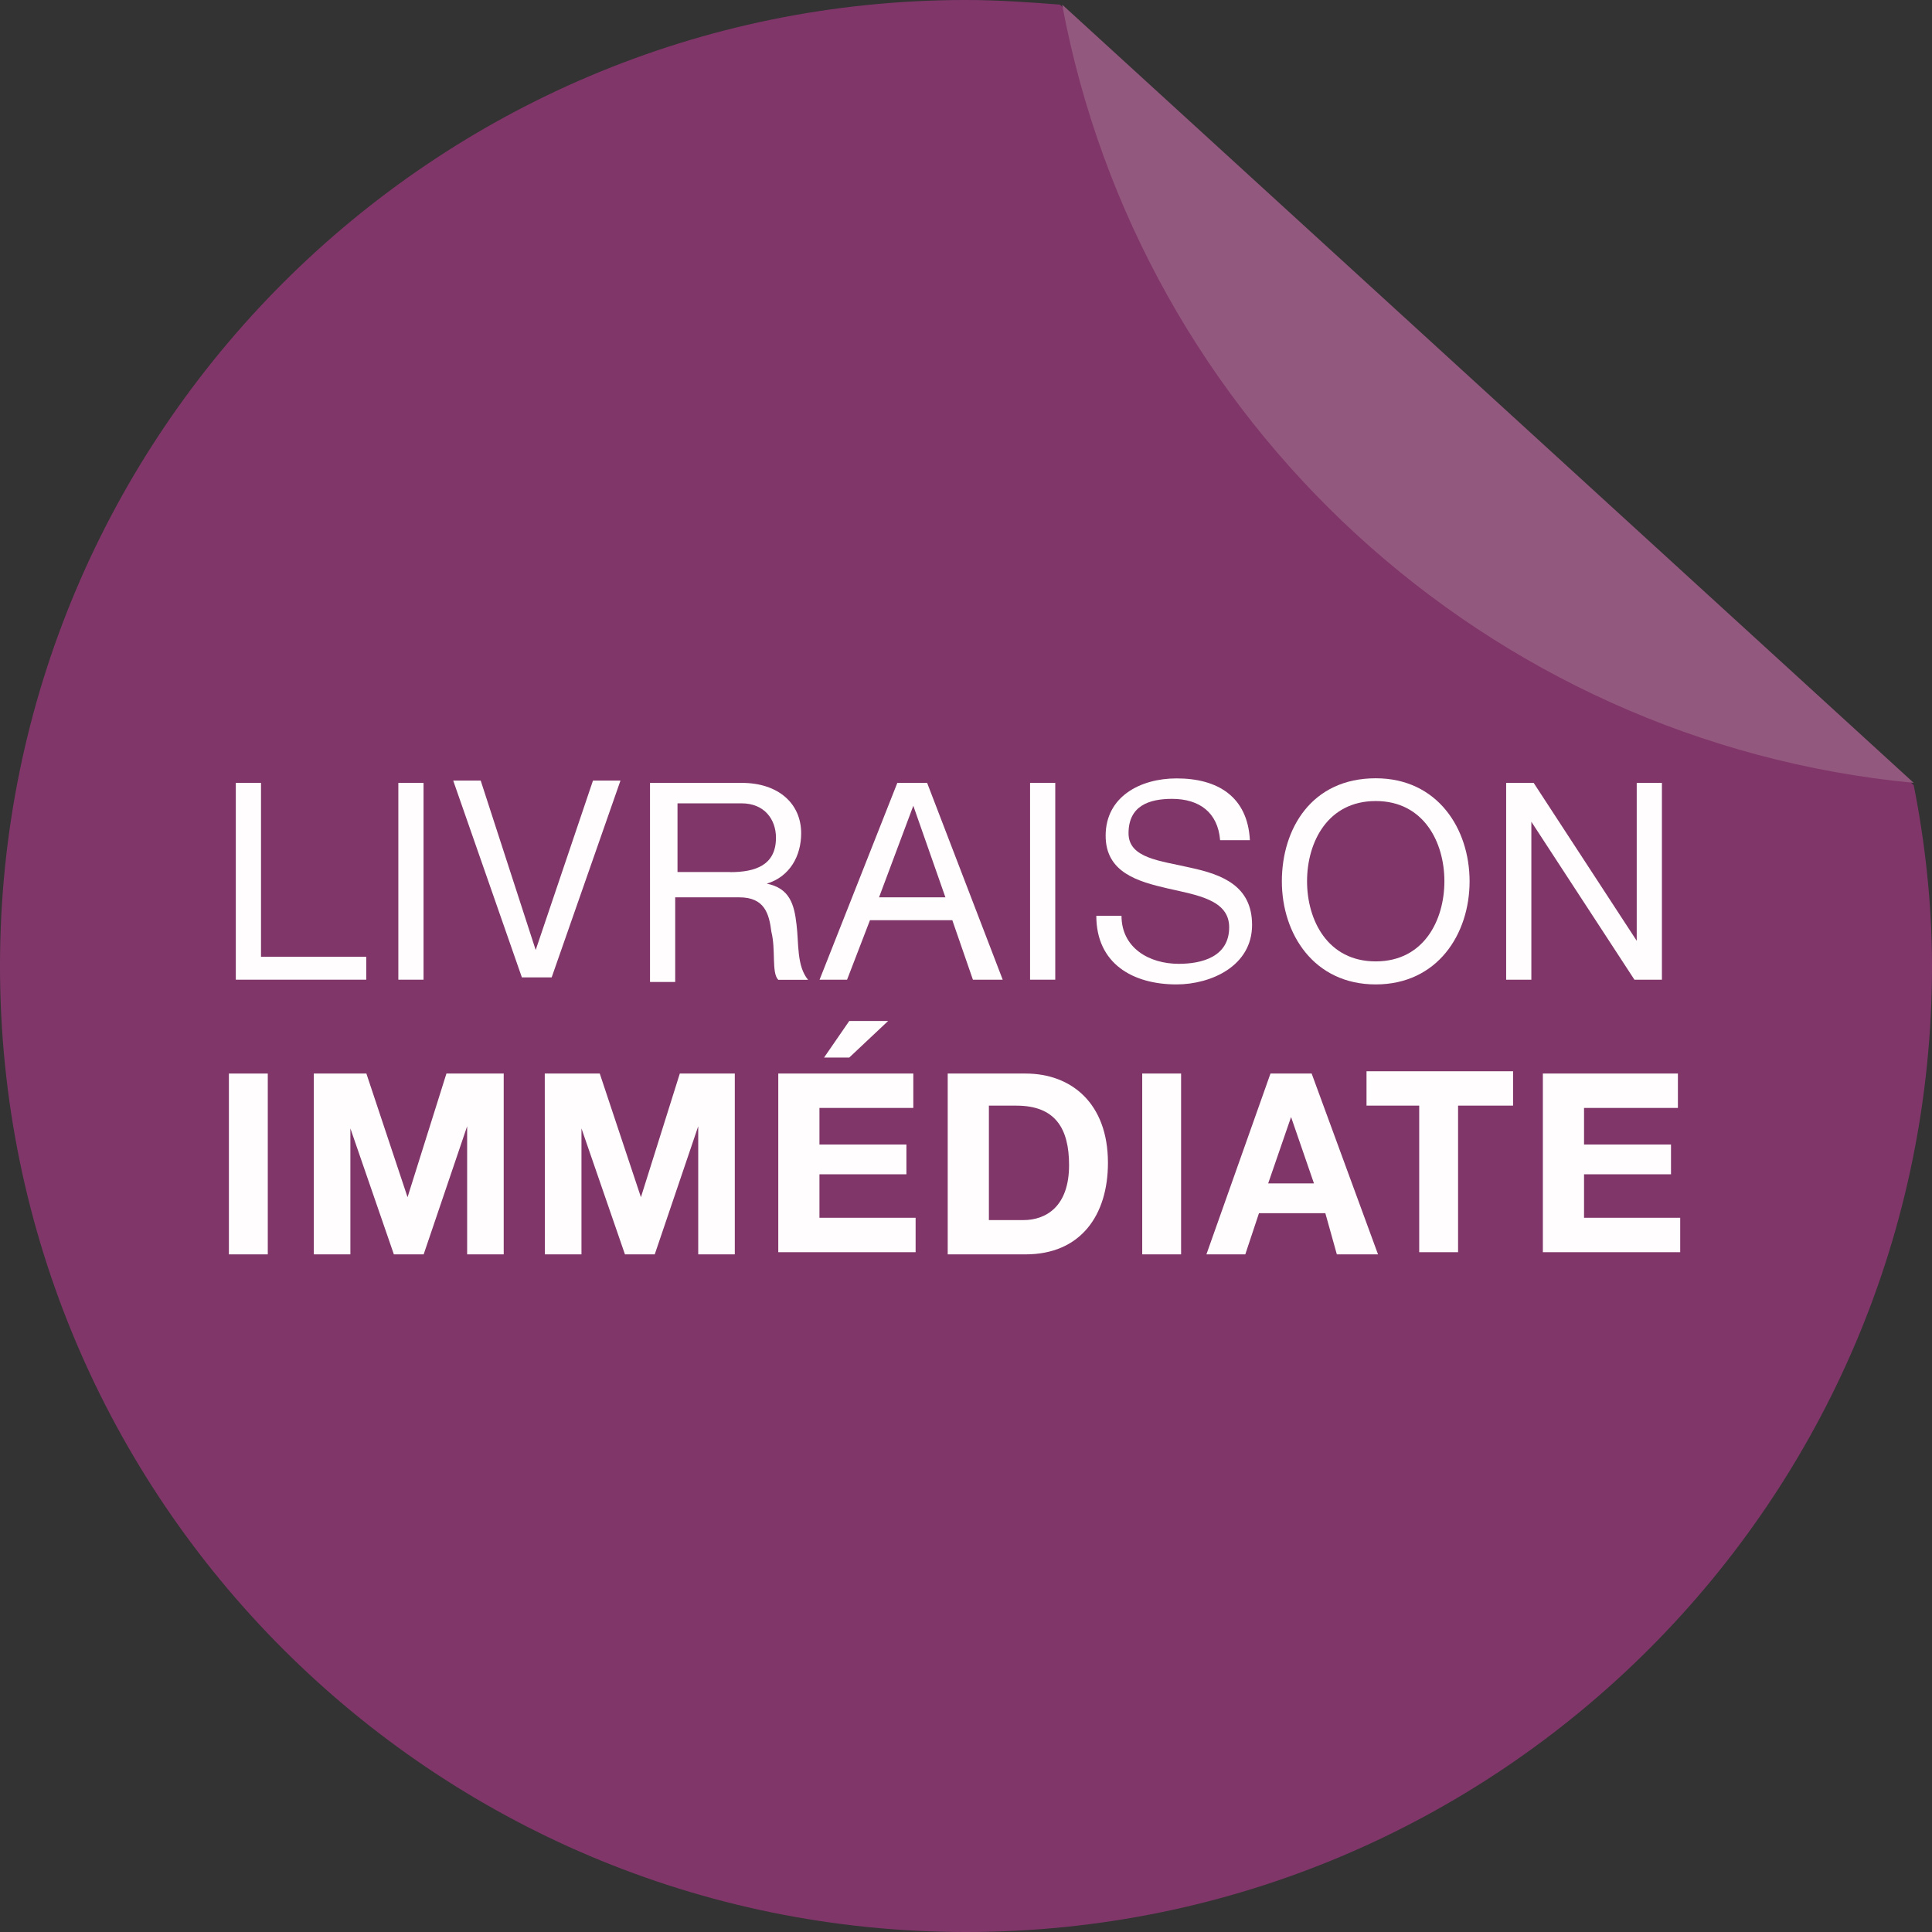 <?xml version="1.0" encoding="utf-8"?>
<!-- Generator: Adobe Illustrator 16.0.0, SVG Export Plug-In . SVG Version: 6.00 Build 0)  -->
<!DOCTYPE svg PUBLIC "-//W3C//DTD SVG 1.1//EN" "http://www.w3.org/Graphics/SVG/1.1/DTD/svg11.dtd">
<svg version="1.1" id="Calque_1" xmlns="http://www.w3.org/2000/svg" xmlns:xlink="http://www.w3.org/1999/xlink" x="0px" y="0px"
	 width="1510.8px" height="1510.8px" viewBox="745.5 89.5 1510.8 1510.8" enable-background="new 745.5 89.5 1510.8 1510.8"
	 xml:space="preserve">
<rect x="745.5" y="89.5" width="1510.8" height="1510.8" fill="#333333" stroke="none"/>
<g id="Calque_2">
</g>
<g id="Calque_3">
	<g>
		<path fill="#81366A" d="M1574.3,93.1c-23.3-1.8-48.3-3.6-73.399-3.6c-417.101,0-755.4,338.3-755.4,755.4
			c0,417.1,338.3,755.399,755.4,755.399C1918,1600.3,2256.3,1262,2256.3,844.9c0-48.301-5.399-96.7-14.3-141.4L1574.3,93.1z"/>
		<path fill="#93587E" d="M2242,701.7L1576.1,93.1C1636.9,418.9,1907.2,669.5,2242,701.7z"/>
		<g>
			<path fill="#FFFDFD" d="M929.9,701.7H949.6v136h82.301V855.6h-102V701.7z"/>
			<path fill="#FFFDFD" d="M1057,701.7h19.7V855.6H1057V701.7z"/>
			<path fill="#FFFDFD" d="M1176.9,853.8H1153.6L1099.9,699.9h21.5l43,132.5l0,0l44.8-132.5h21.5L1176.9,853.8z"/>
			<path fill="#FFFDFD" d="M1253.9,701.7h71.6c28.6,0,46.5,16.1,46.5,39.399c0,17.9-9,34-26.9,39.4l0,0
				c17.9,3.6,21.5,16.1,23.301,32.2c1.8,14.3,0,32.2,9,43H1354.1c-5.399-5.4-1.8-23.3-5.399-37.601
				c-1.8-14.3-5.4-26.899-25.101-26.899h-50.1v66.2h-19.7V701.7H1253.9z M1316.5,771.5c19.7,0,35.8-5.4,35.8-26.9
				c0-14.3-9-26.899-26.899-26.899H1275.3v53.7h41.2V771.5z"/>
			<path fill="#FFFDFD" d="M1447.2,701.7h23.3l59.1,153.899h-23.3l-16.1-46.5h-64.4l-17.899,46.5h-21.5L1447.2,701.7z M1432.9,791.2
				h51.899l-25.1-71.601l0,0L1432.9,791.2z"/>
			<path fill="#FFFDFD" d="M1551,701.7h19.7V855.6H1551V701.7z"/>
			<path fill="#FFFDFD" d="M1699.6,746.4c-1.8-21.5-16.1-32.2-37.6-32.2c-17.9,0-34,5.399-34,26.899c0,19.7,25.1,21.5,48.3,26.9
				c25.101,5.4,48.3,14.3,48.3,44.8c0,32.2-32.199,46.5-59.1,46.5c-34,0-62.7-16.1-62.7-53.7h19.7c0,25.101,21.5,37.601,44.8,37.601
				c17.9,0,39.4-5.4,39.4-28.601c0-21.5-25.1-25.1-48.3-30.399c-23.301-5.4-48.301-12.5-48.301-41.2c0-30.4,26.9-44.8,55.5-44.8
				c32.2,0,55.5,14.3,57.301,48.3H1699.6V746.4z"/>
			<path fill="#FFFDFD" d="M1821.3,698.1c48.3,0,73.4,39.4,73.4,80.601s-25.101,80.6-73.4,80.6S1747.9,819.9,1747.9,778.7
				S1771.2,698.1,1821.3,698.1z M1821.3,841.3c37.601,0,53.7-32.2,53.7-62.7c0-30.399-16.1-62.699-53.7-62.699
				c-37.6,0-53.7,32.199-53.7,62.699S1783.7,841.3,1821.3,841.3z"/>
			<path fill="#FFFDFD" d="M1923.3,701.7h21.5l80.601,123.5l0,0V701.7h19.699V855.6h-21.5L1943,732.1l0,0v123.5h-19.7V701.7z"/>
			<path fill="#FFFDFD" d="M924.5,929h30.4v141.4h-30.4V929z"/>
			<path fill="#FFFDFD" d="M987.2,929h44.8l32.2,96.7l0,0L1094.6,929h44.801v141.4H1110.8V970.2l0,0l-34,100.2h-23.3l-34-98.5l0,0
				v98.5h-28.6V929H987.2z"/>
			<path fill="#FFFDFD" d="M1171.5,929h43l32.2,96.7l0,0L1277.1,929h43v141.4h-28.6V970.2l0,0l-34,100.2h-23.3l-34-98.5l0,0v98.5
				H1171.6L1171.5,929L1171.5,929z"/>
			<path fill="#FFFDFD" d="M1354.1,929H1459.7v26.9h-73.4v28.6h68v23.3h-68v34h75.2v26.9h-107.4V929L1354.1,929z M1409.6,916.5
				H1389.9l19.699-28.6h30.4L1409.6,916.5z"/>
			<path fill="#FFFDFD" d="M1486.6,929h60.9c35.8,0,64.4,23.3,64.4,69.8c0,41.2-21.5,71.601-64.4,71.601h-60.9V929z M1518.8,1043.6
				h26.9c17.899,0,35.8-10.699,35.8-43c0-28.6-10.7-46.5-41.2-46.5h-21.5V1043.6L1518.8,1043.6z"/>
			<path fill="#FFFDFD" d="M1638.7,929h30.399v141.4H1638.7V929z"/>
			<path fill="#FFFDFD" d="M1739,929h32.2l51.899,141.4H1790.9l-9-32.2H1730l-10.7,32.2H1688.9L1739,929z M1737.2,1014.9h35.8
				l-17.9-51.9l0,0L1737.2,1014.9z"/>
			<path fill="#FFFDFD" d="M1857.1,954.1h-43V927.2H1928.7V954.1h-43V1068.7h-30.4V954.1H1857.1z"/>
			<path fill="#FFFDFD" d="M1952,929h105.6v26.9H1984.2v28.6h68v23.3h-68v34h75.2v26.9H1952V929z"/>
		</g>
	</g>
</g>
</svg>
